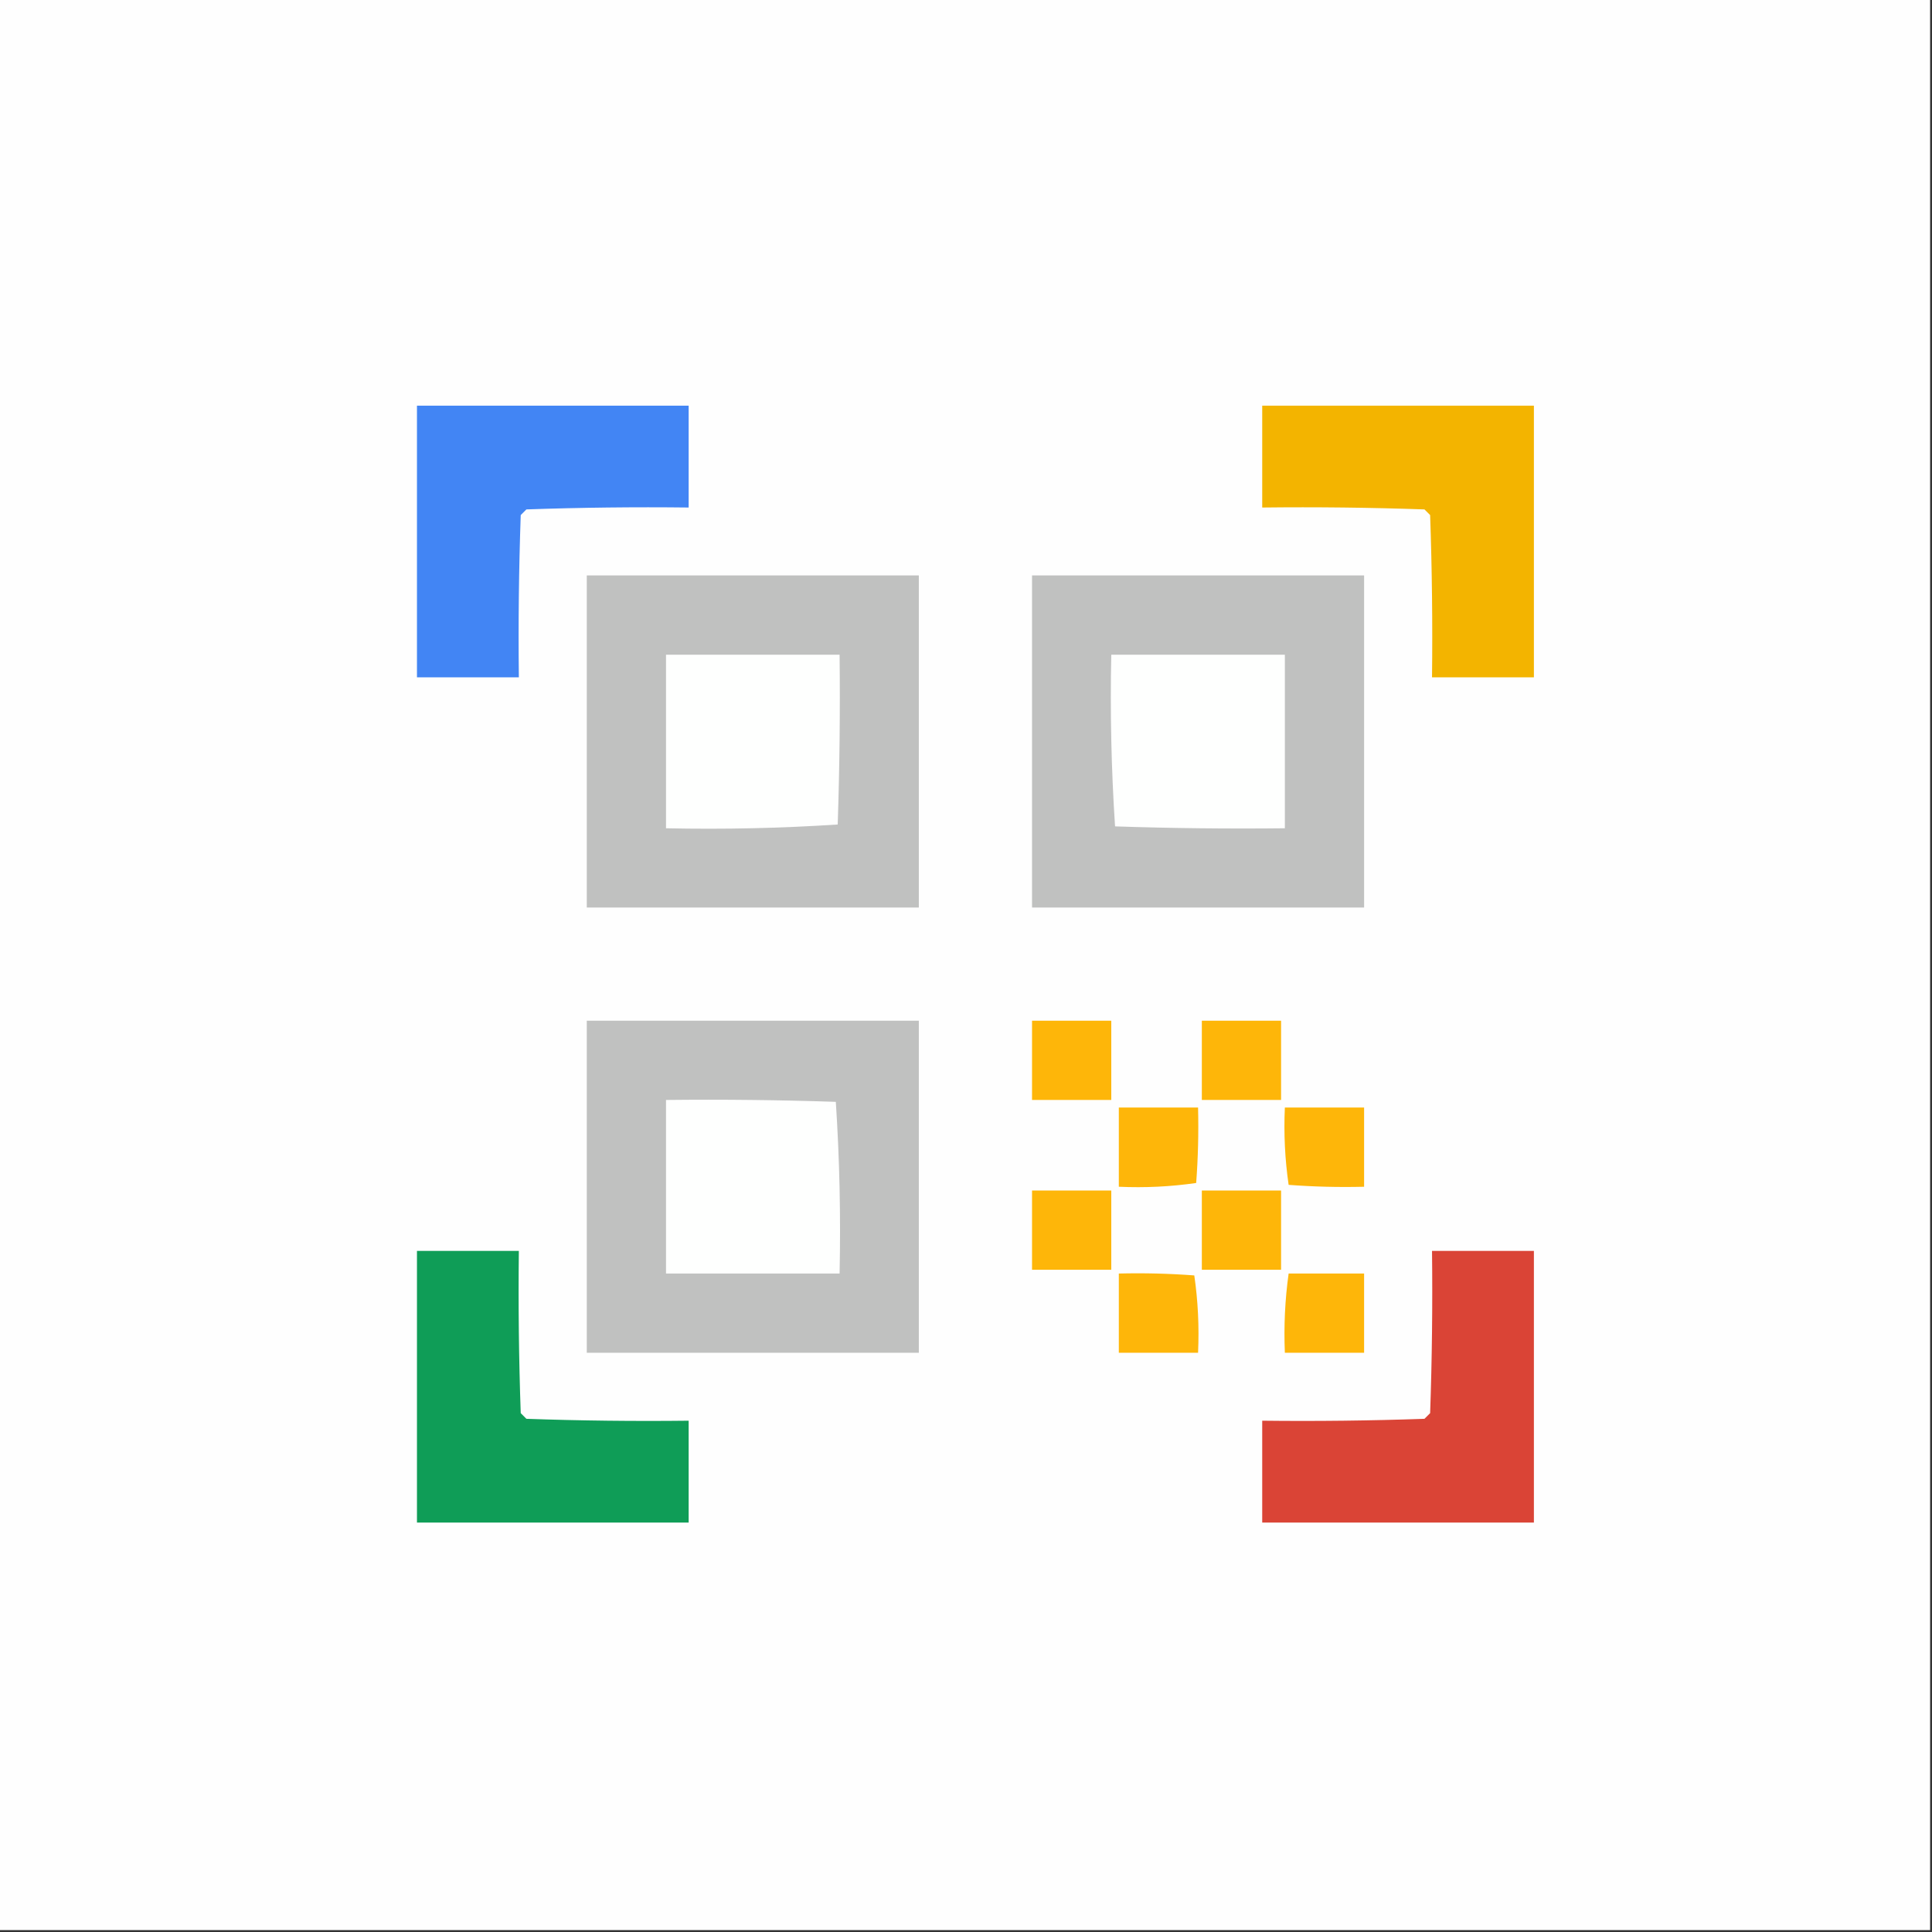 <svg xmlns="http://www.w3.org/2000/svg" xmlns:xlink="http://www.w3.org/1999/xlink" width="512" height="512" version="1.1" style="shape-rendering:geometricPrecision;text-rendering:geometricPrecision;image-rendering:optimizeQuality;fill-rule:evenodd;clip-rule:evenodd"><rect width="100%" height="100%" fill="#333333" stroke="none"/><g><path style="opacity:1" fill="#fefefe" d="M -0.5,-0.5 C 170.167,-0.5 340.833,-0.5 511.5,-0.5C 511.5,170.167 511.5,340.833 511.5,511.5C 340.833,511.5 170.167,511.5 -0.5,511.5C -0.5,340.833 -0.5,170.167 -0.5,-0.5 Z"/></g><g><path style="opacity:1" fill="#4285f4" d="M 110.5,107.5 C 134.5,107.5 158.5,107.5 182.5,107.5C 182.5,116.5 182.5,125.5 182.5,134.5C 168.163,134.333 153.829,134.5 139.5,135C 139,135.5 138.5,136 138,136.5C 137.5,150.829 137.333,165.163 137.5,179.5C 128.5,179.5 119.5,179.5 110.5,179.5C 110.5,155.5 110.5,131.5 110.5,107.5 Z"/></g><g><path style="opacity:1" fill="#f3b400" d="M 334.5,107.5 C 358.5,107.5 382.5,107.5 406.5,107.5C 406.5,131.5 406.5,155.5 406.5,179.5C 397.5,179.5 388.5,179.5 379.5,179.5C 379.667,165.163 379.5,150.829 379,136.5C 378.5,136 378,135.5 377.5,135C 363.171,134.5 348.837,134.333 334.5,134.5C 334.5,125.5 334.5,116.5 334.5,107.5 Z"/></g><g><path style="opacity:1" fill="#c0c1c0" d="M 155.5,152.5 C 184.833,152.5 214.167,152.5 243.5,152.5C 243.5,181.833 243.5,211.167 243.5,240.5C 214.167,240.5 184.833,240.5 155.5,240.5C 155.5,211.167 155.5,181.833 155.5,152.5 Z"/></g><g><path style="opacity:1" fill="#c0c1c0" d="M 273.5,152.5 C 302.833,152.5 332.167,152.5 361.5,152.5C 361.5,181.833 361.5,211.167 361.5,240.5C 332.167,240.5 302.833,240.5 273.5,240.5C 273.5,211.167 273.5,181.833 273.5,152.5 Z"/></g><g><path style="opacity:1" fill="#fefffe" d="M 176.5,173.5 C 191.833,173.5 207.167,173.5 222.5,173.5C 222.667,188.504 222.5,203.504 222,218.5C 206.911,219.491 191.745,219.824 176.5,219.5C 176.5,204.167 176.5,188.833 176.5,173.5 Z"/></g><g><path style="opacity:1" fill="#fefffe" d="M 294.5,173.5 C 309.833,173.5 325.167,173.5 340.5,173.5C 340.5,188.833 340.5,204.167 340.5,219.5C 325.496,219.667 310.496,219.5 295.5,219C 294.509,203.911 294.176,188.745 294.5,173.5 Z"/></g><g><path style="opacity:1" fill="#c0c1c0" d="M 155.5,270.5 C 184.833,270.5 214.167,270.5 243.5,270.5C 243.5,299.833 243.5,329.167 243.5,358.5C 214.167,358.5 184.833,358.5 155.5,358.5C 155.5,329.167 155.5,299.833 155.5,270.5 Z"/></g><g><path style="opacity:1" fill="#feb609" d="M 273.5,270.5 C 280.5,270.5 287.5,270.5 294.5,270.5C 294.5,277.5 294.5,284.5 294.5,291.5C 287.5,291.5 280.5,291.5 273.5,291.5C 273.5,284.5 273.5,277.5 273.5,270.5 Z"/></g><g><path style="opacity:1" fill="#feb609" d="M 318.5,270.5 C 325.5,270.5 332.5,270.5 339.5,270.5C 339.5,277.5 339.5,284.5 339.5,291.5C 332.5,291.5 325.5,291.5 318.5,291.5C 318.5,284.5 318.5,277.5 318.5,270.5 Z"/></g><g><path style="opacity:1" fill="#fefffe" d="M 176.5,291.5 C 191.504,291.333 206.504,291.5 221.5,292C 222.491,307.089 222.824,322.255 222.5,337.5C 207.167,337.5 191.833,337.5 176.5,337.5C 176.5,322.167 176.5,306.833 176.5,291.5 Z"/></g><g><path style="opacity:1" fill="#feb609" d="M 296.5,293.5 C 303.5,293.5 310.5,293.5 317.5,293.5C 317.666,300.175 317.5,306.842 317,313.5C 310.256,314.479 303.422,314.812 296.5,314.5C 296.5,307.5 296.5,300.5 296.5,293.5 Z"/></g><g><path style="opacity:1" fill="#feb609" d="M 340.5,293.5 C 347.5,293.5 354.5,293.5 361.5,293.5C 361.5,300.5 361.5,307.5 361.5,314.5C 354.825,314.666 348.158,314.5 341.5,314C 340.521,307.256 340.188,300.422 340.5,293.5 Z"/></g><g><path style="opacity:1" fill="#feb609" d="M 273.5,315.5 C 280.5,315.5 287.5,315.5 294.5,315.5C 294.5,322.5 294.5,329.5 294.5,336.5C 287.5,336.5 280.5,336.5 273.5,336.5C 273.5,329.5 273.5,322.5 273.5,315.5 Z"/></g><g><path style="opacity:1" fill="#feb609" d="M 318.5,315.5 C 325.5,315.5 332.5,315.5 339.5,315.5C 339.5,322.5 339.5,329.5 339.5,336.5C 332.5,336.5 325.5,336.5 318.5,336.5C 318.5,329.5 318.5,322.5 318.5,315.5 Z"/></g><g><path style="opacity:1" fill="#0f9d57" d="M 110.5,331.5 C 119.5,331.5 128.5,331.5 137.5,331.5C 137.333,345.837 137.5,360.171 138,374.5C 138.5,375 139,375.5 139.5,376C 153.829,376.5 168.163,376.667 182.5,376.5C 182.5,385.5 182.5,394.5 182.5,403.5C 158.5,403.5 134.5,403.5 110.5,403.5C 110.5,379.5 110.5,355.5 110.5,331.5 Z"/></g><g><path style="opacity:1" fill="#da4436" d="M 379.5,331.5 C 388.5,331.5 397.5,331.5 406.5,331.5C 406.5,355.5 406.5,379.5 406.5,403.5C 382.5,403.5 358.5,403.5 334.5,403.5C 334.5,394.5 334.5,385.5 334.5,376.5C 348.837,376.667 363.171,376.5 377.5,376C 378,375.5 378.5,375 379,374.5C 379.5,360.171 379.667,345.837 379.5,331.5 Z"/></g><g><path style="opacity:1" fill="#feb609" d="M 296.5,337.5 C 303.175,337.334 309.842,337.5 316.5,338C 317.479,344.744 317.812,351.578 317.5,358.5C 310.5,358.5 303.5,358.5 296.5,358.5C 296.5,351.5 296.5,344.5 296.5,337.5 Z"/></g><g><path style="opacity:1" fill="#feb609" d="M 341.5,337.5 C 348.167,337.5 354.833,337.5 361.5,337.5C 361.5,344.5 361.5,351.5 361.5,358.5C 354.5,358.5 347.5,358.5 340.5,358.5C 340.205,351.412 340.538,344.412 341.5,337.5 Z"/></g></svg>